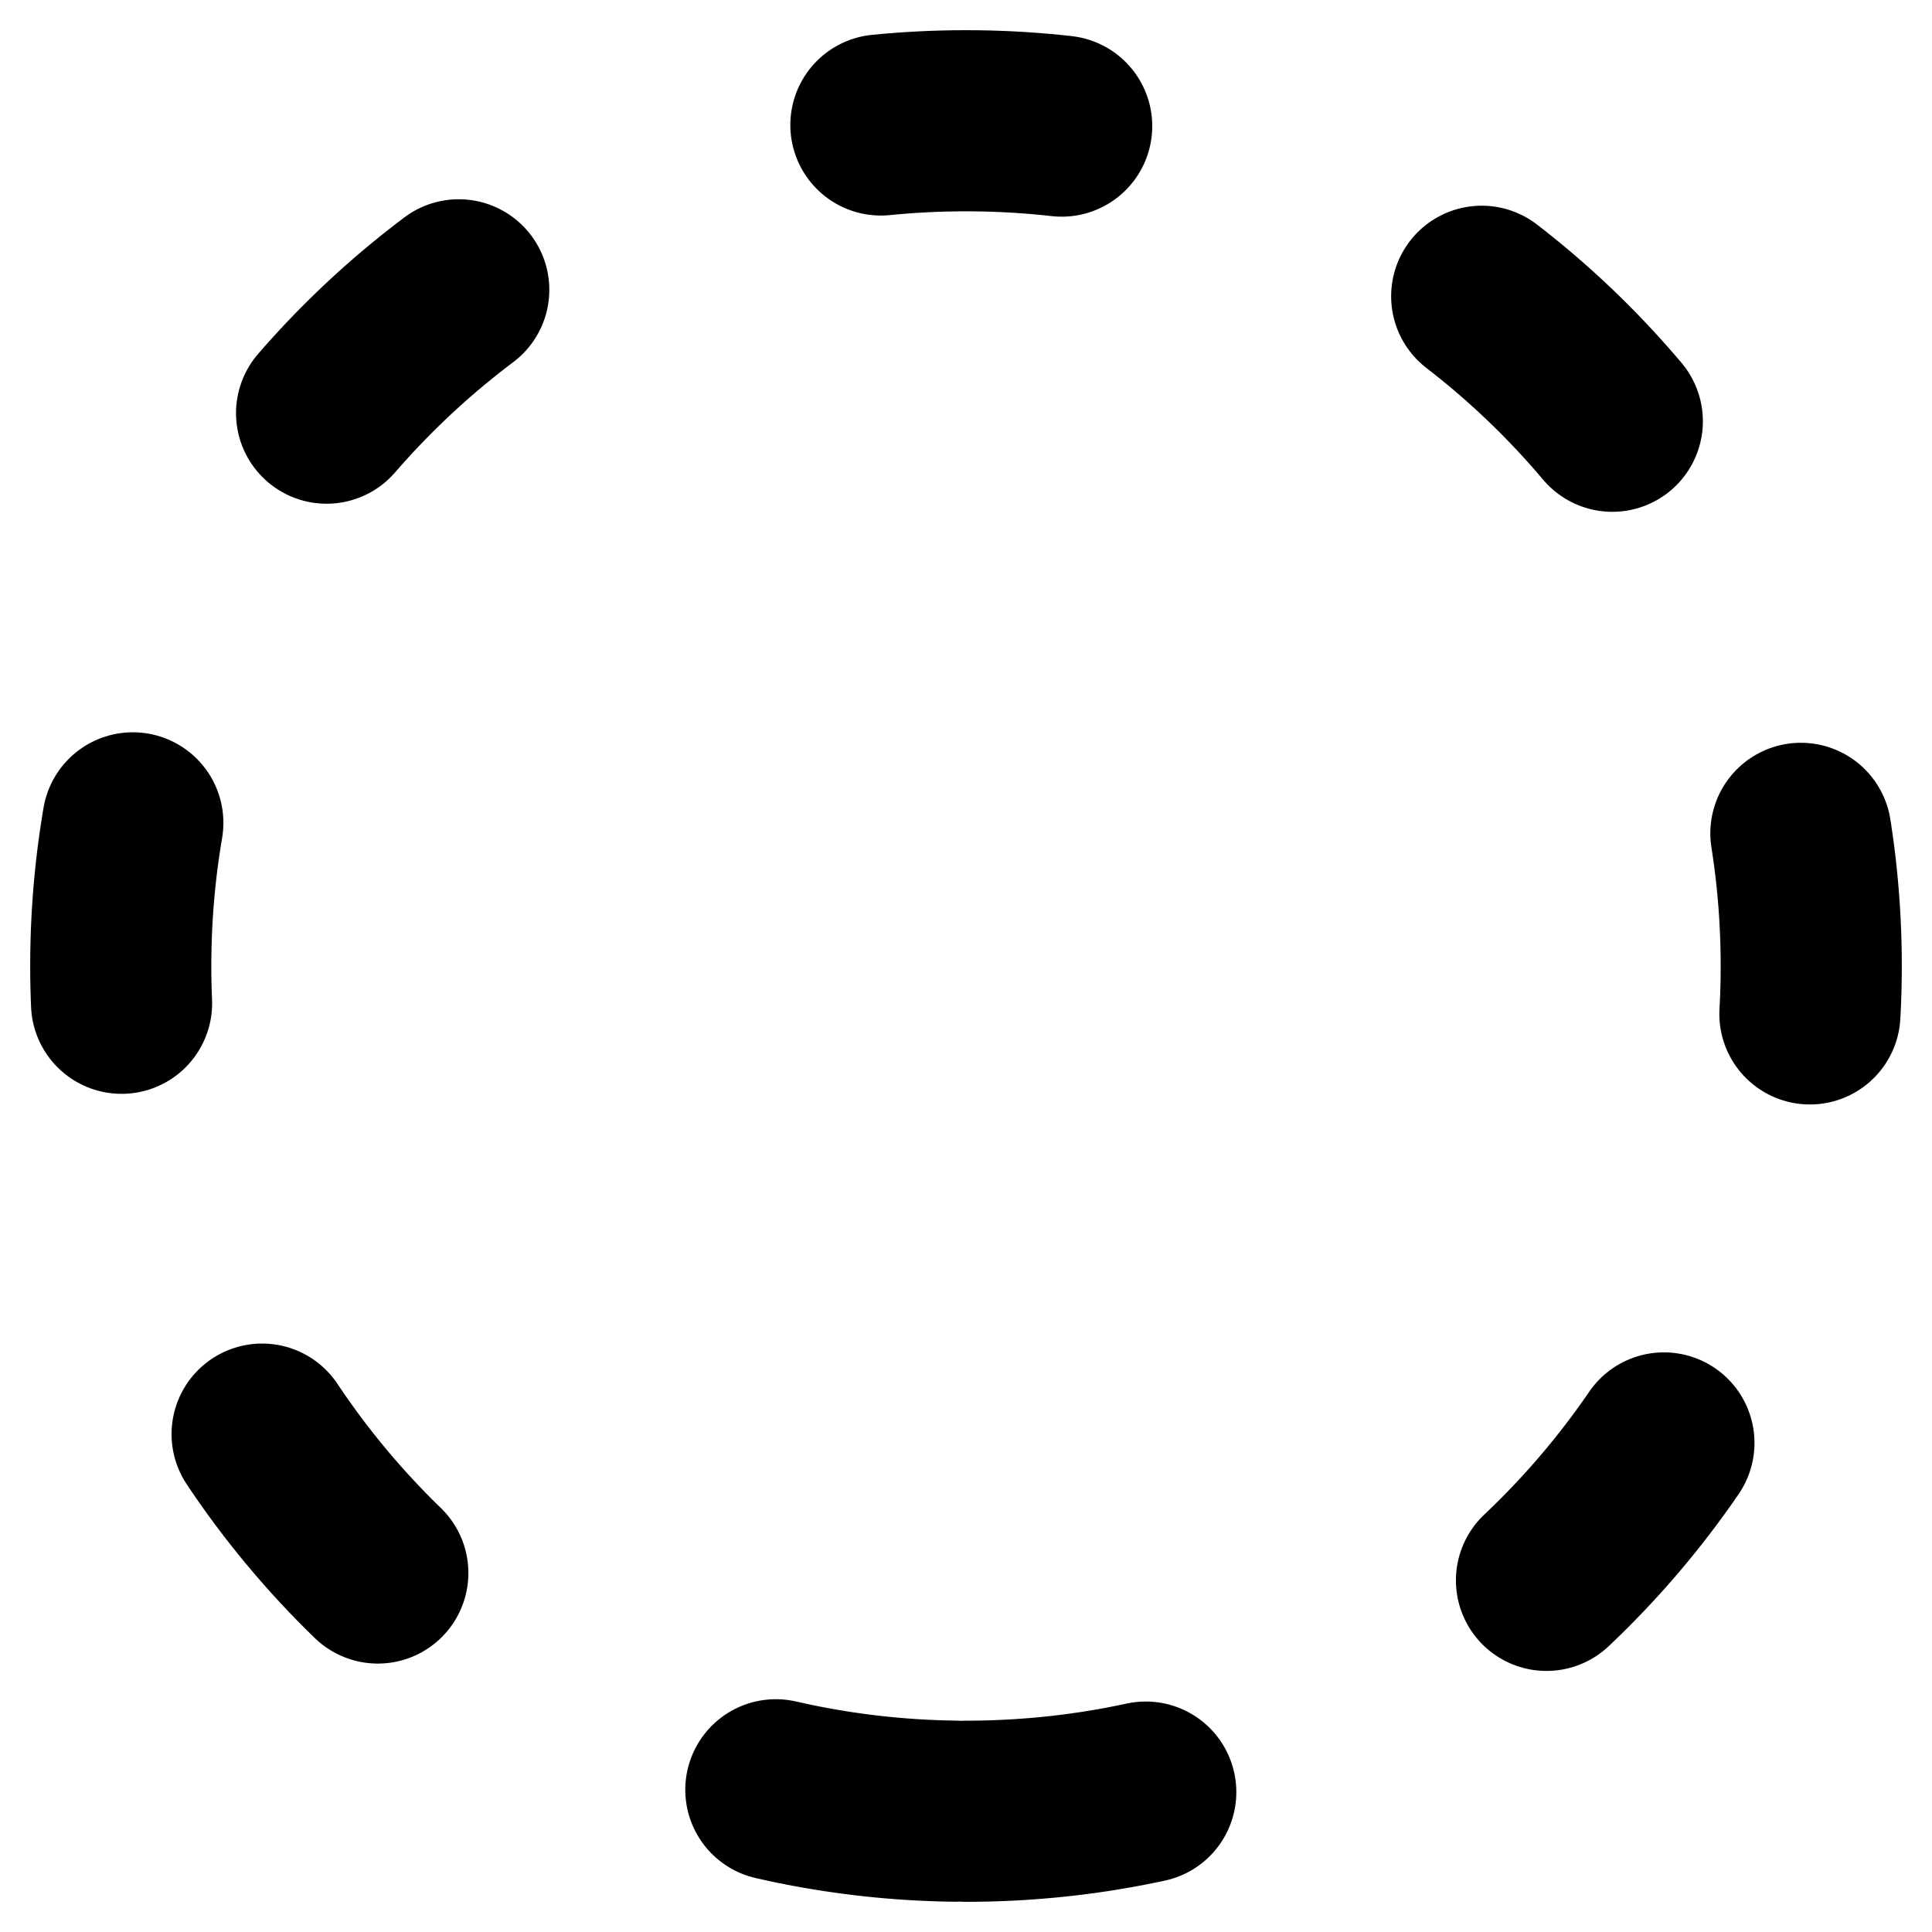 <svg xmlns="http://www.w3.org/2000/svg" viewBox="0 0 16 16">
    <path fill="none" fill-rule="evenodd" stroke="currentColor" stroke-dasharray="1.5 3.8" stroke-linecap="round" stroke-linejoin="round" stroke-width="1.5" d="M8 15c3.866 0 7-3.134 7-7s-3.134-7-7-7-7 3.134-7 7 3.134 7 7 7z"/>
</svg>

